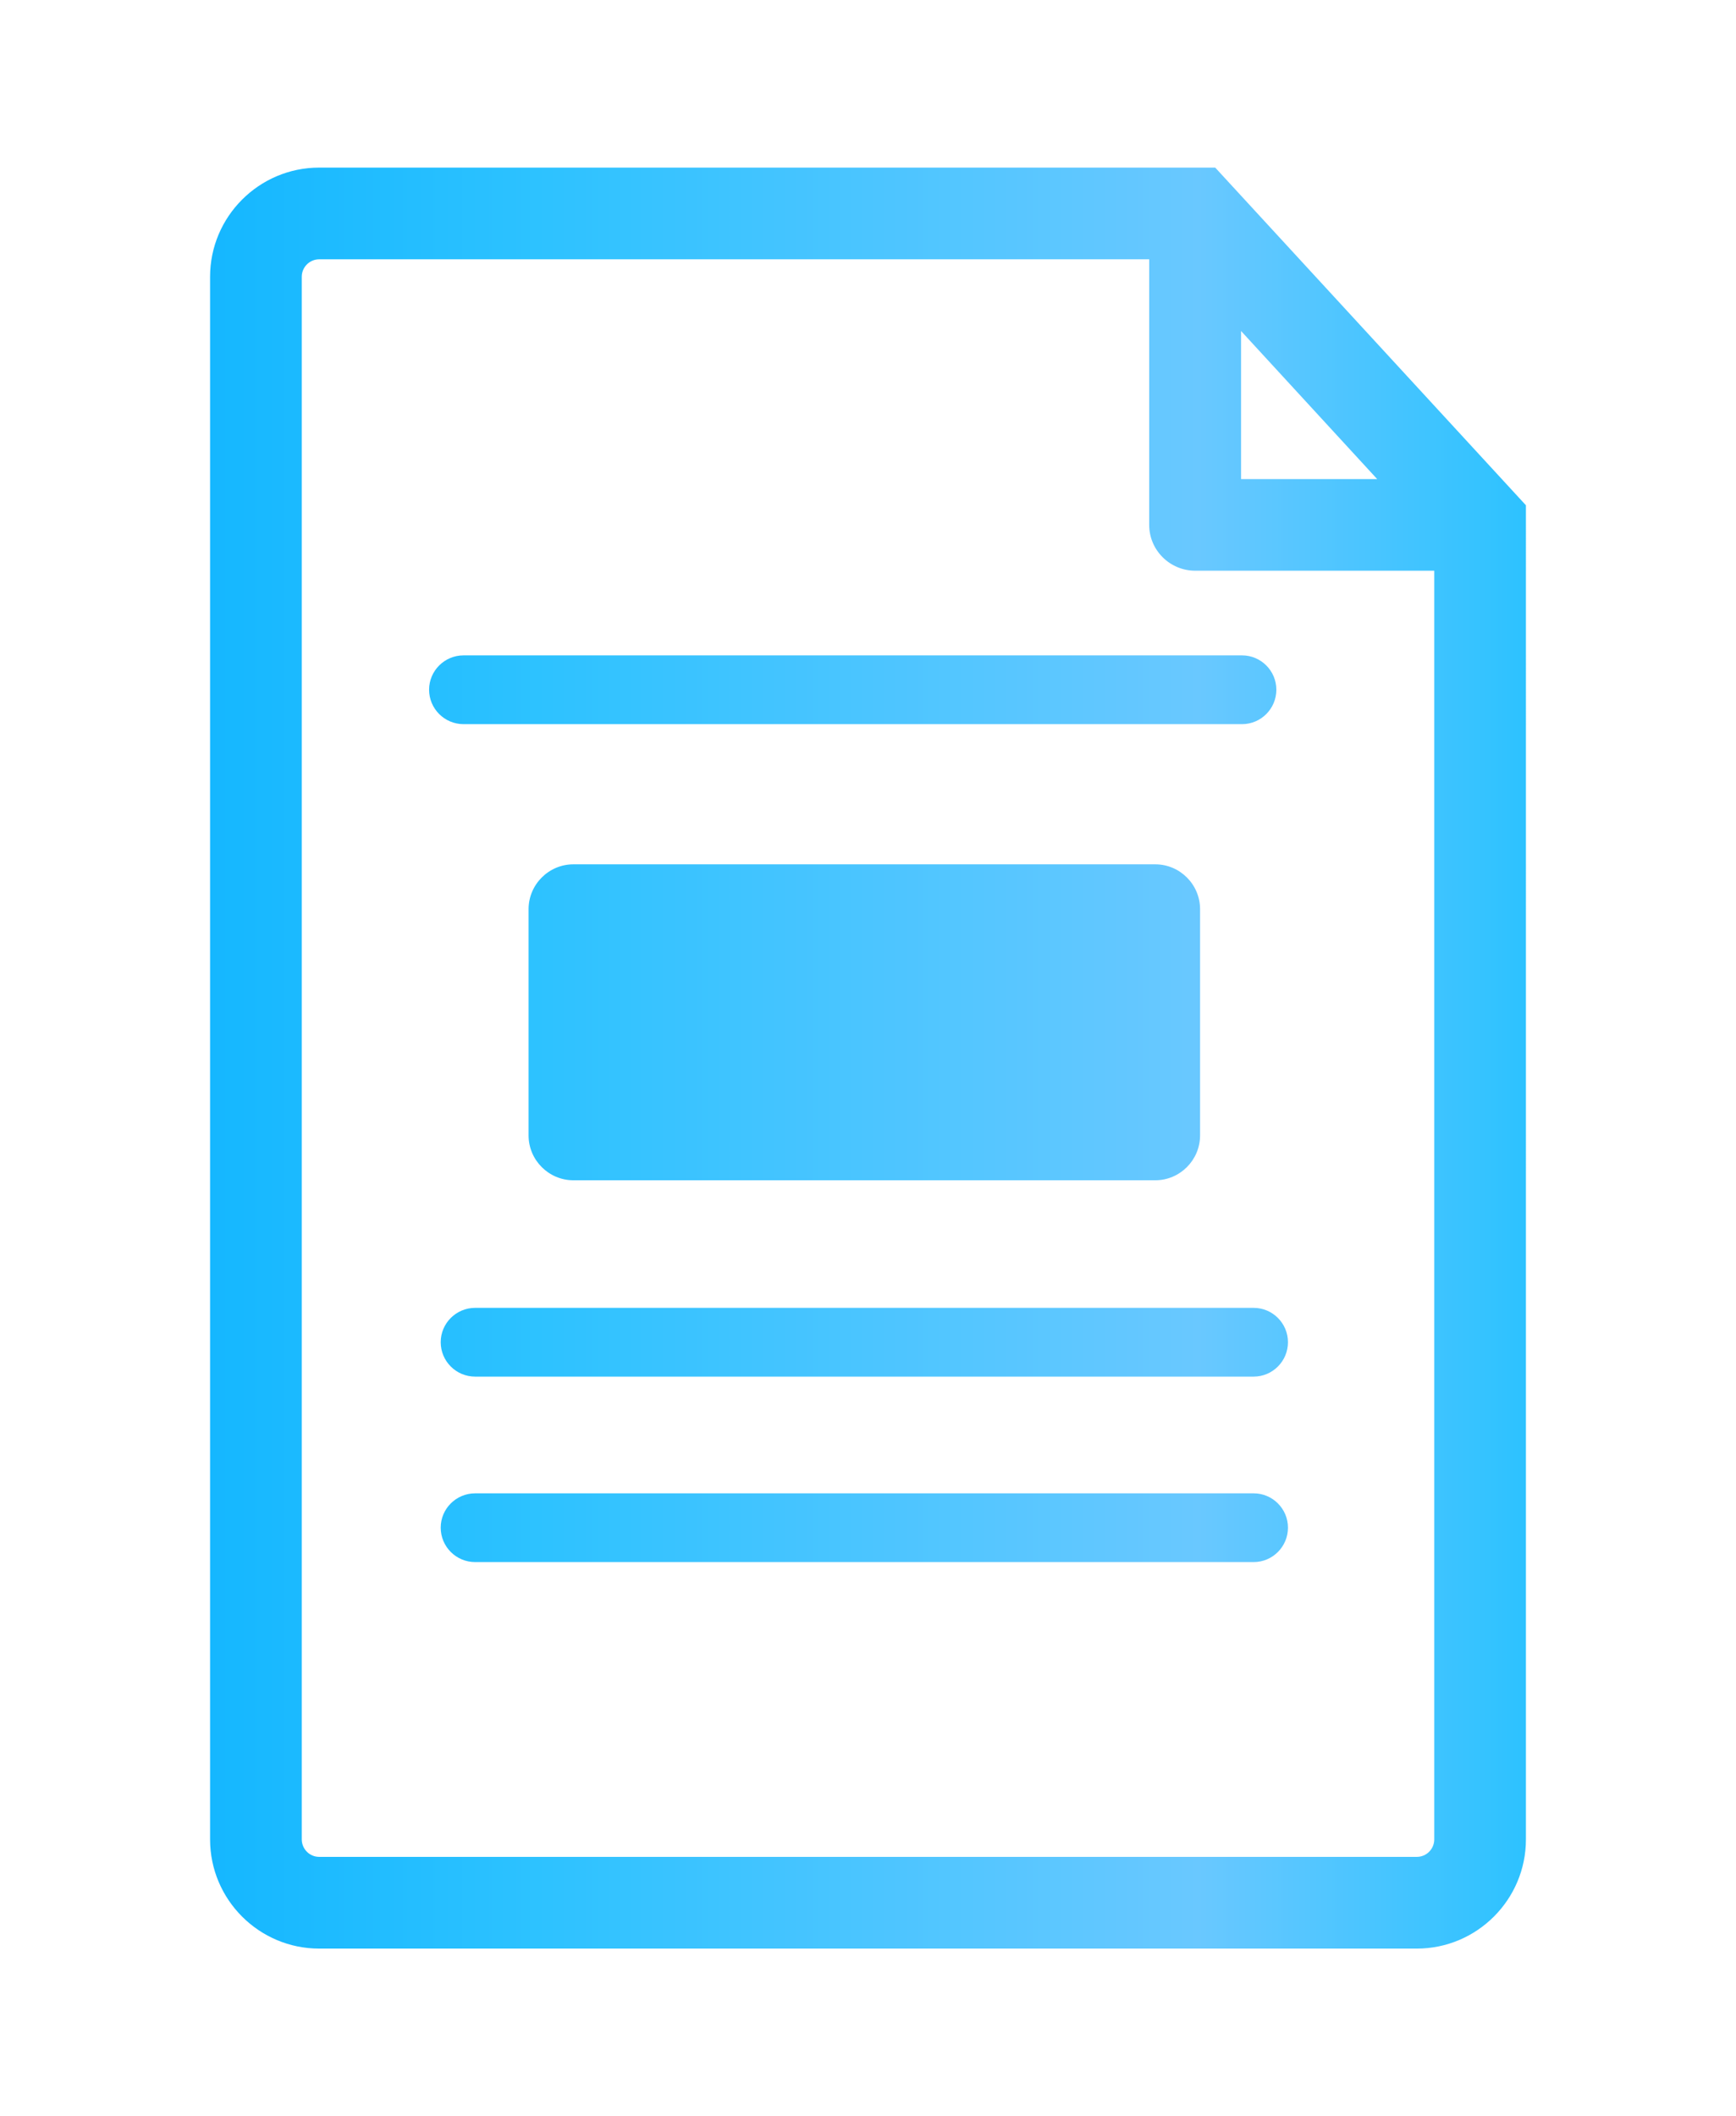 <?xml version="1.0" encoding="utf-8"?>
<!-- Generator: Adobe Illustrator 16.0.0, SVG Export Plug-In . SVG Version: 6.00 Build 0)  -->
<!DOCTYPE svg PUBLIC "-//W3C//DTD SVG 1.1//EN" "http://www.w3.org/Graphics/SVG/1.1/DTD/svg11.dtd">
<svg version="1.1" id="Capa_1" xmlns="http://www.w3.org/2000/svg" xmlns:xlink="http://www.w3.org/1999/xlink" x="0px" y="0px"
	 width="155px" height="188.869px" viewBox="0 0 155 188.869" enable-background="new 0 0 155 188.869" xml:space="preserve">
<linearGradient id="SVGID_1_" gradientUnits="userSpaceOnUse" x1="18.757" y1="95.435" x2="136.243" y2="95.435" gradientTransform="matrix(1 0 0 -1 0 189.869)">
	<stop  offset="0" style="stop-color:#15B7FF"/>
	<stop  offset="0.248" style="stop-color:#2DC2FF"/>
	<stop  offset="0.751" style="stop-color:#69C8FF"/>
	<stop  offset="1" style="stop-color:#2DC2FF"/>
</linearGradient>
<path fill="url(#SVGID_1_)" d="M108.501,14.958H28.499c-5.369,0-9.742,4.374-9.742,9.742v139.469c0,5.371,4.373,9.742,9.742,9.742
	h98.002c5.369,0,9.742-4.371,9.742-9.742V45.096L108.501,14.958z M110.809,29.543l12.157,13.218h-12.157V29.543z M128.059,164.159
	c0,0.869-0.699,1.566-1.558,1.566H28.499c-0.855,0-1.556-0.697-1.556-1.566V24.7c0-0.858,0.7-1.557,1.556-1.557h74.108v23.708
	c0,2.257,1.851,4.084,4.104,4.084h21.346v113.224H128.059z M41.387,58.492h69.511c1.688,0,3.062,1.378,3.062,3.065
	c0,1.696-1.377,3.073-3.062,3.073H41.387c-1.696,0-3.075-1.377-3.075-3.073C38.312,59.87,39.69,58.492,41.387,58.492L41.387,58.492z
	 M107.148,101.339c0,2.2-1.799,4-4,4H51.195c-2.2,0-4-1.8-4-4V81.141c0-2.2,1.8-4,4-4h51.954c2.201,0,4,1.8,4,4V101.339
	L107.148,101.339z M42.423,116.726h69.511c1.688,0,3.063,1.377,3.063,3.064c0,1.697-1.377,3.072-3.063,3.072H42.423
	c-1.697,0-3.074-1.375-3.074-3.072C39.349,118.103,40.726,116.726,42.423,116.726L42.423,116.726z M42.423,133.28h69.511
	c1.688,0,3.063,1.377,3.063,3.062c0,1.697-1.377,3.073-3.063,3.073H42.423c-1.697,0-3.074-1.376-3.074-3.073
	C39.349,134.657,40.726,133.28,42.423,133.28L42.423,133.28z"/>
</svg>
